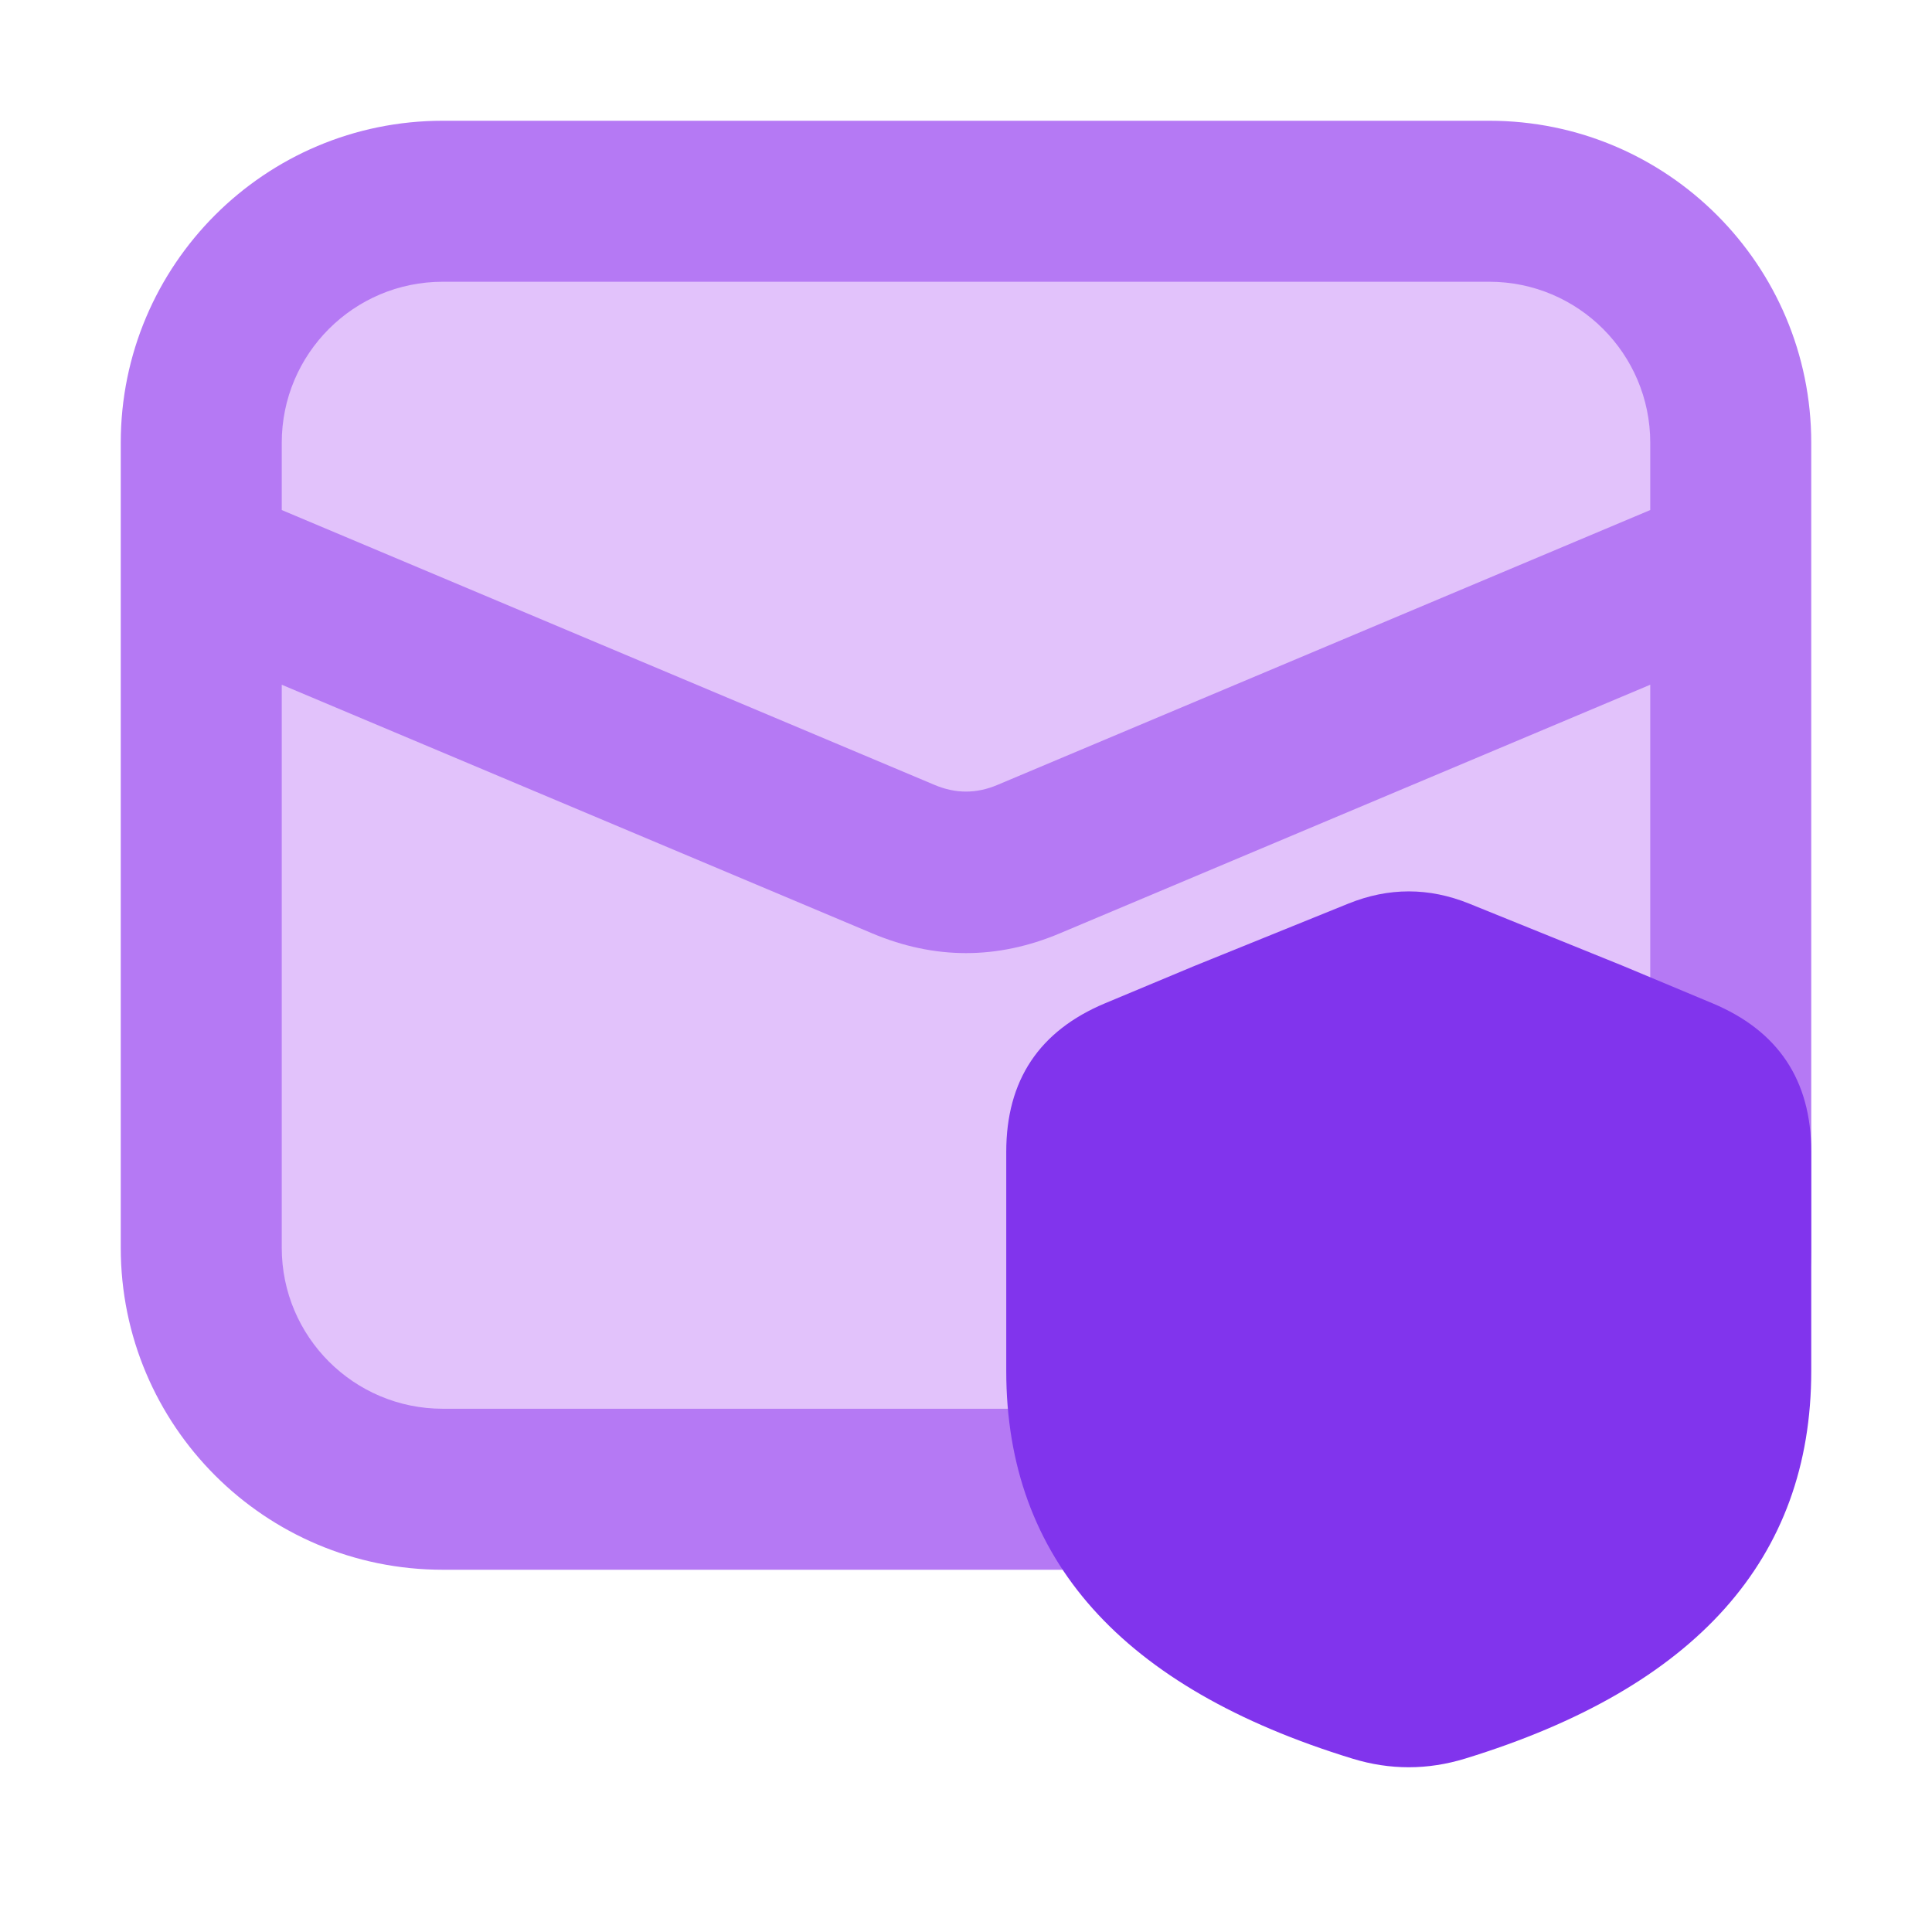 <svg xmlns="http://www.w3.org/2000/svg" xmlns:xlink="http://www.w3.org/1999/xlink" width="48" height="48" viewBox="0 0 48 48" fill="none">
<path d="M43 31L43 14L25.55 21.35C24.56 21.77 23.44 21.77 22.45 21.35L5 14L5 31C5 34.31 7.69 37 11 37L37 37C40.31 37 43 34.31 43 31ZM5 11L5 14L22.45 21.35C23.44 21.77 24.56 21.77 25.55 21.35L43 14L43 11C43 7.69 40.31 5 37 5L11 5C7.69 5 5 7.69 5 11Z" fill-rule="evenodd"  fill="#E2C2FB" >
</path>
<path d="M3 11L3 31C3 35.418 6.582 39 11 39L37 39C41.418 39 45 35.418 45 31L45 11C45 6.582 41.418 3 37 3L11 3C6.582 3 3 6.582 3 11ZM41 17.012L26.328 23.19C24.776 23.843 23.224 23.843 21.672 23.19L7 17.012L7 31C7 33.209 8.791 35 11 35L37 35C39.209 35 41 33.209 41 31L41 17.012ZM41 11L41 12.672L24.776 19.503C24.259 19.721 23.741 19.721 23.224 19.503L7 12.672L7 11C7 8.791 8.791 7 11 7L37 7C39.209 7 41 8.791 41 11Z" fill-rule="evenodd"  fill="#B579F4" >
</path>
<path d="M27 34.06C27 39.73 33.57 41.64 34.8 41.95C34.93 41.99 35.07 41.99 35.2 41.95C36.43 41.64 43 39.73 43 34.06L43 28.62C43 27.81 42.52 27.08 41.77 26.77L39.57 25.85L35.75 24.3C35.27 24.11 34.73 24.11 34.25 24.3L30.43 25.85L28.23 26.77C27.48 27.08 27 27.81 27 28.62L27 34.06Z"   fill="#8134ED" >
</path>
<path d="M29.657 24.006L27.458 24.925C25.819 25.61 25 26.84 25 28.616L25 34.064C25 38.727 27.868 41.937 33.605 43.694C34.536 43.979 35.469 43.978 36.404 43.691C42.135 41.932 45 38.723 45 34.064L45 28.616C45 26.84 44.181 25.61 42.542 24.925L40.322 23.997L36.501 22.45C35.5 22.045 34.5 22.045 33.499 22.45L29.657 24.006ZM29 34.064L29 28.616L31.2 27.696L35 26.158L38.821 27.705L41 28.616L41 28.616L41 34.064C41 36.752 39.077 38.687 35.23 39.868C35.077 39.915 34.926 39.915 34.777 39.87C30.926 38.69 29 36.755 29 34.064Z" fill-rule="evenodd"  fill="#8134ED" >
</path>
</svg>
